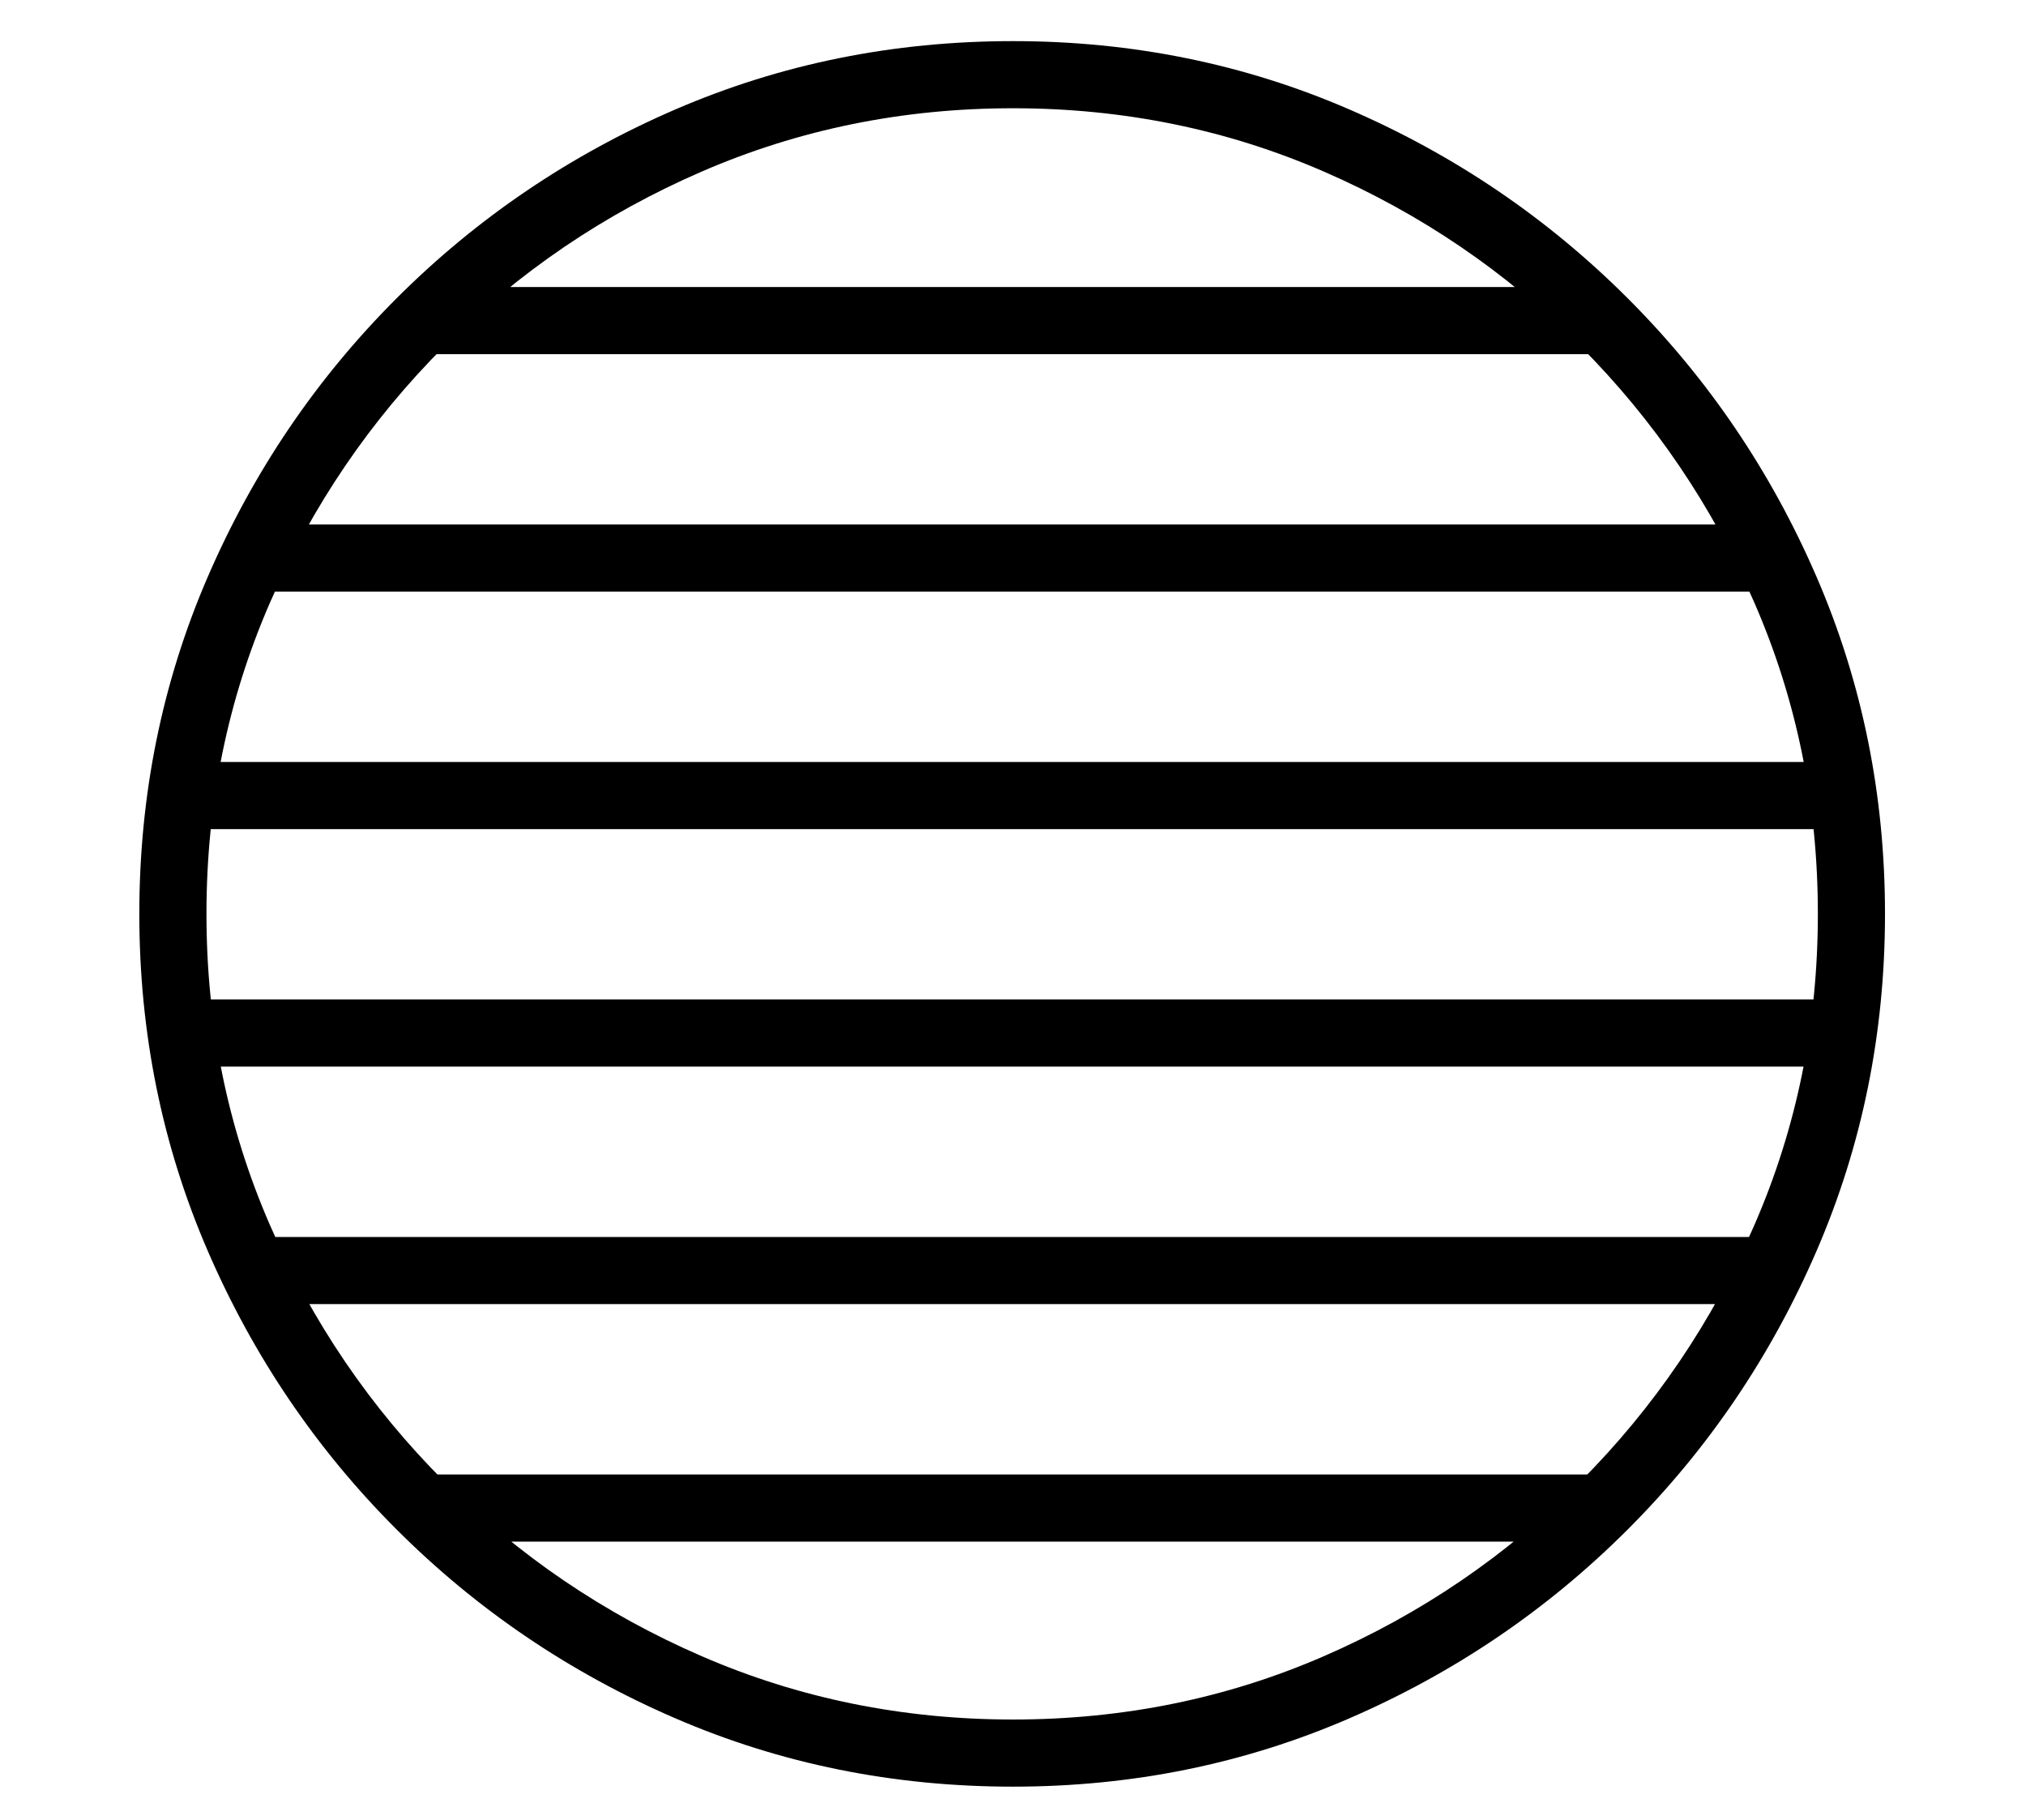 <?xml version="1.0" standalone="no"?>
<!DOCTYPE svg PUBLIC "-//W3C//DTD SVG 1.1//EN" "http://www.w3.org/Graphics/SVG/1.1/DTD/svg11.dtd">
<svg xmlns="http://www.w3.org/2000/svg" xmlns:xlink="http://www.w3.org/1999/xlink" version="1.1"
   viewBox="94 -151 2414 2169">
   <path fill="currentColor"
      d="M1301 1978q-214 0 -402.5 -81.5t-332 -225t-225 -332t-81.5 -401.5t81.5 -401.5t225 -332t332 -225t402.5 -81.5q213 0 401 81.5t331.5 225t225 332t81.5 401.5t-81.5 401.5t-225 332t-331.5 225t-401 81.5zM1301 1898q197 0 370.5 -75.5t305.5 -208t207.5 -306
t75.5 -370.5t-75.5 -370.5t-207.5 -306t-305.5 -208t-370.5 -75.5t-371 75.5t-306.5 208t-208 306t-75.5 370.5t75.5 370.5t208 306t306.5 208t371 75.5zM2006 1606l-20 80h-1377l-20 -80h1417zM2285 1040v80h-1960v-80h1960zM2205 1323l-10 80h-1790l-10 -80h1810z
M1986 191l20 80h-1417l20 -80h1377zM2285 757v80h-1960v-80h1960zM2195 474l10 80h-1810l10 -80h1790z" />
</svg>